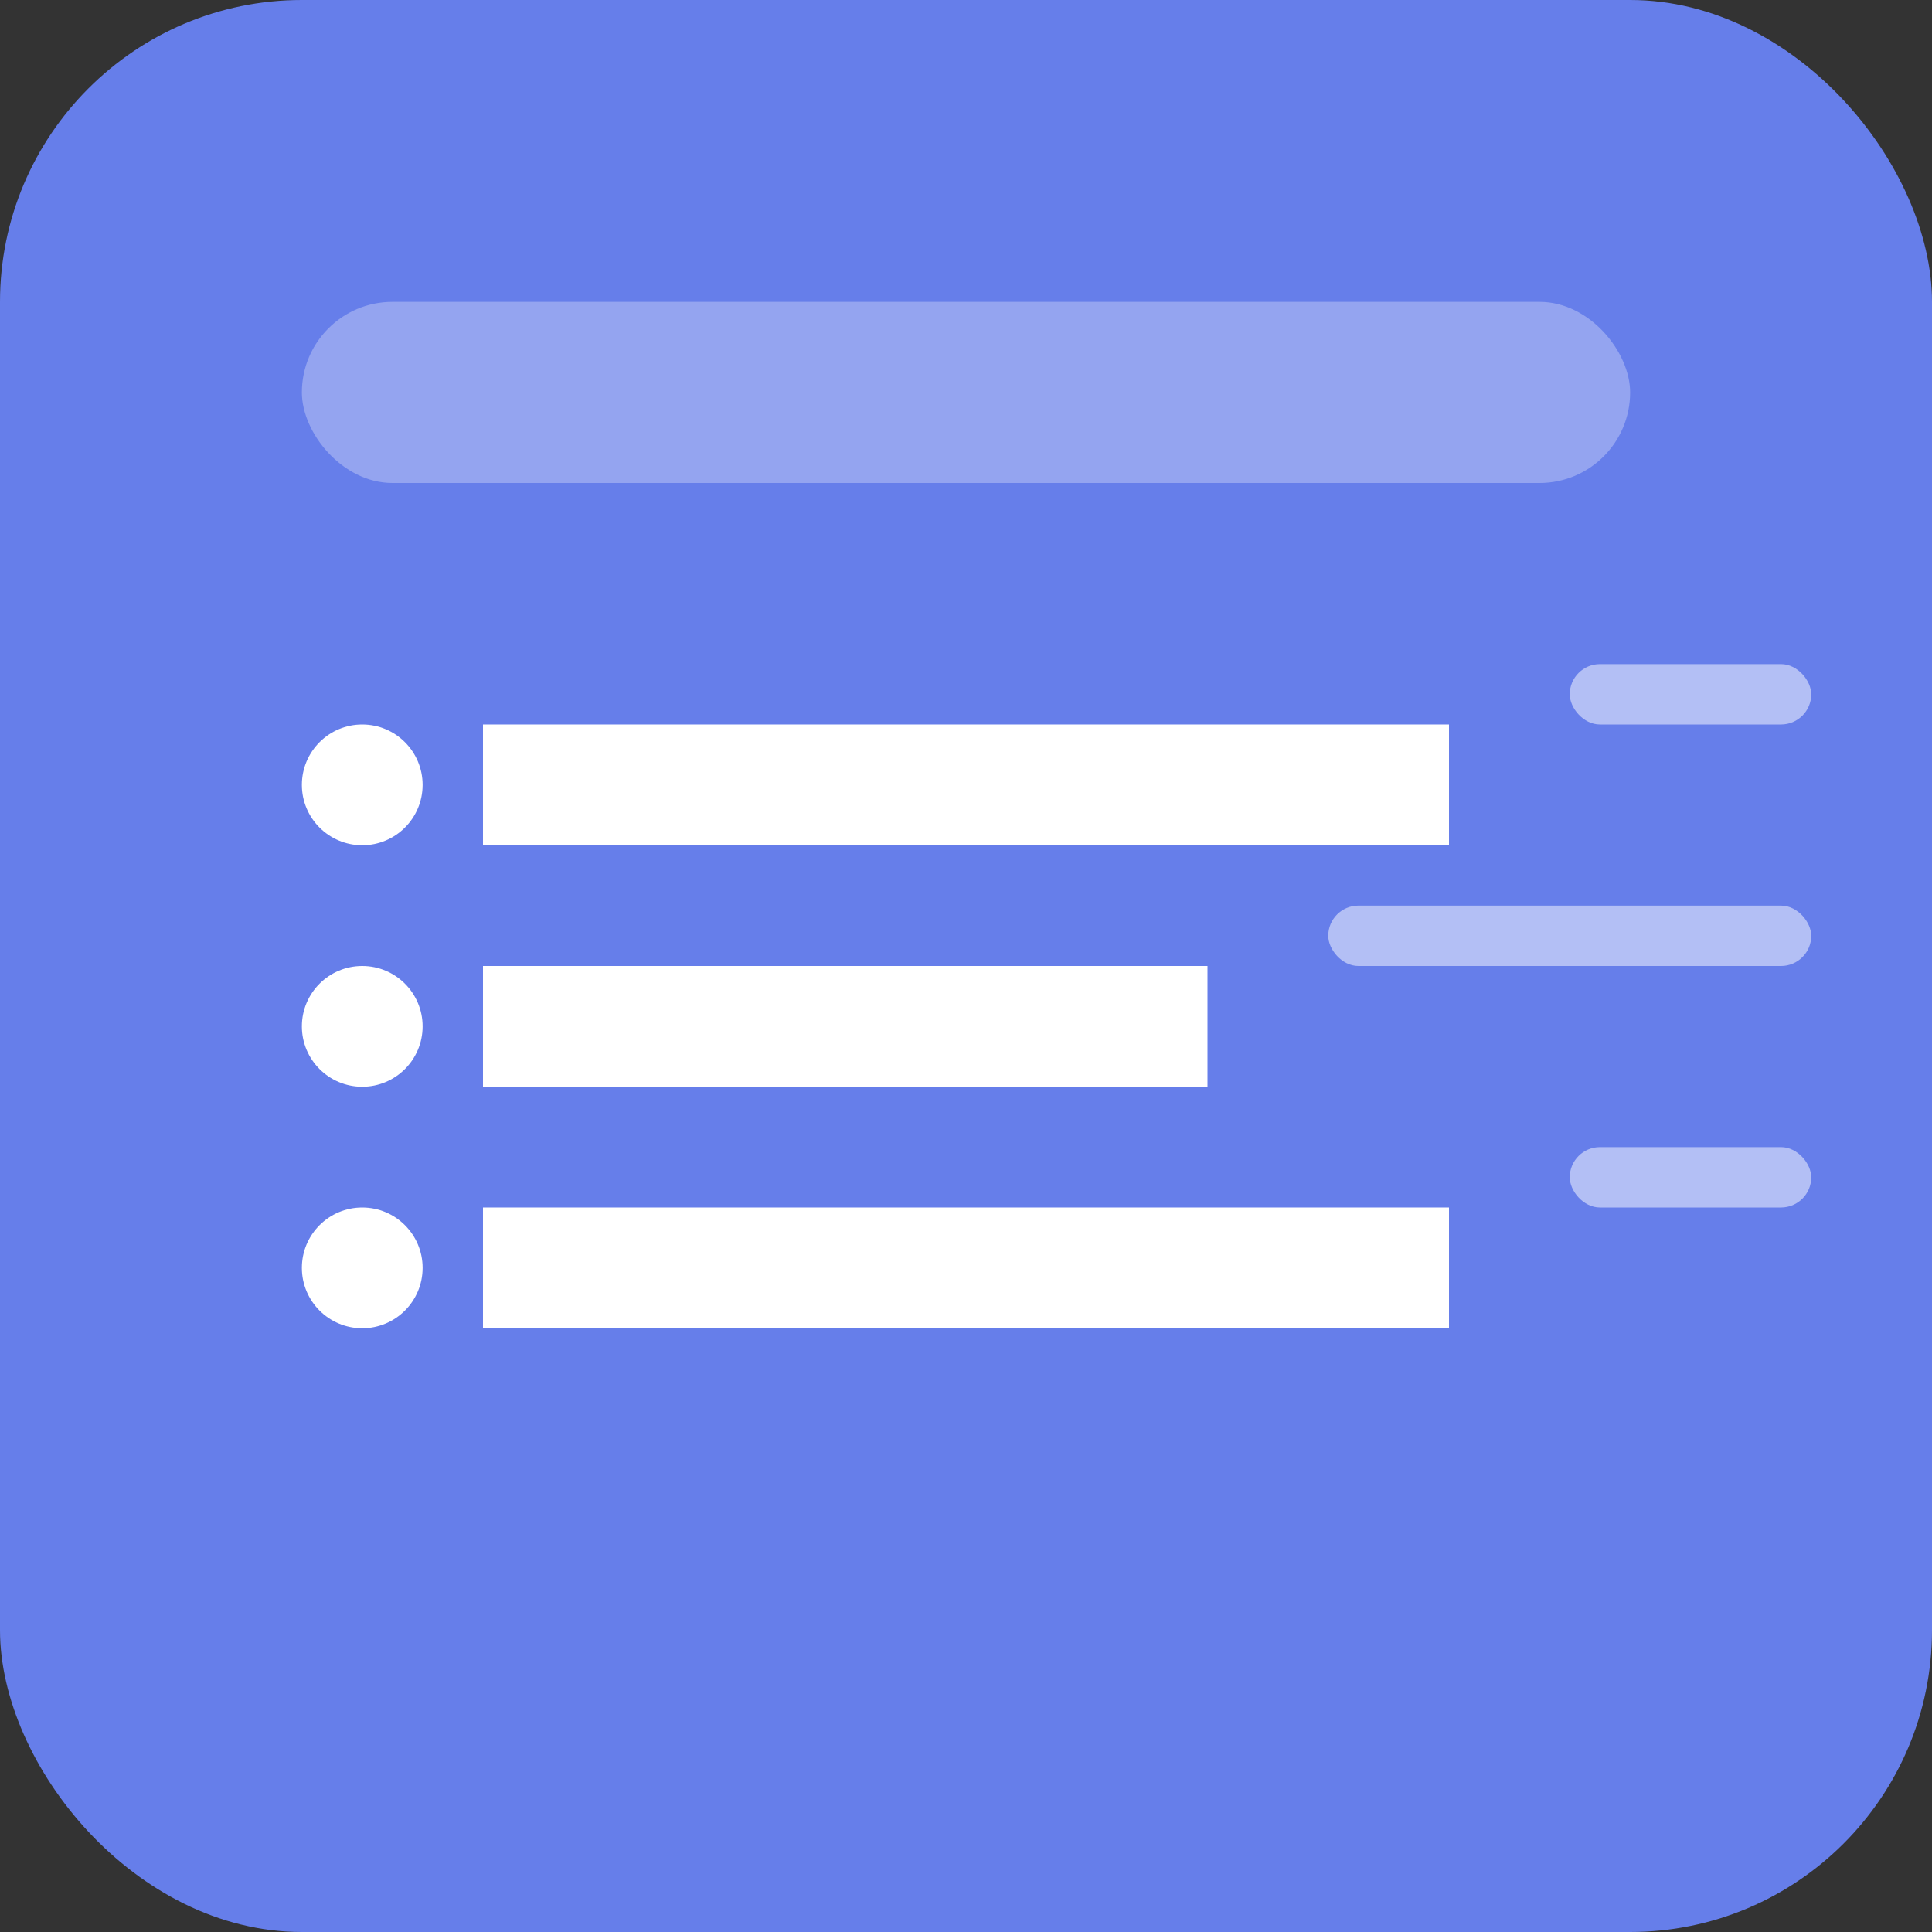 <svg width="128" height="128" viewBox="0 0 128 128" fill="none" xmlns="http://www.w3.org/2000/svg">
  <rect x="0" y="0" width="128" height="128" fill="#333333" stroke="none"/>
  <rect width="128" height="128" rx="20" fill="#667eea"/>
  <path d="M32 48h64v8H32v-8zm0 16h48v8H32v-8zm0 16h64v8H32v-8z" fill="white"/>
  <circle cx="24" cy="52" r="4" fill="white"/>
  <circle cx="24" cy="68" r="4" fill="white"/>
  <circle cx="24" cy="84" r="4" fill="white"/>
  <rect x="20" y="20" width="88" height="12" rx="6" fill="white" fill-opacity="0.3"/>
  <rect x="104" y="44" width="16" height="4" rx="2" fill="white" fill-opacity="0.5"/>
  <rect x="88" y="60" width="32" height="4" rx="2" fill="white" fill-opacity="0.5"/>
  <rect x="104" y="76" width="16" height="4" rx="2" fill="white" fill-opacity="0.5"/>
</svg> 